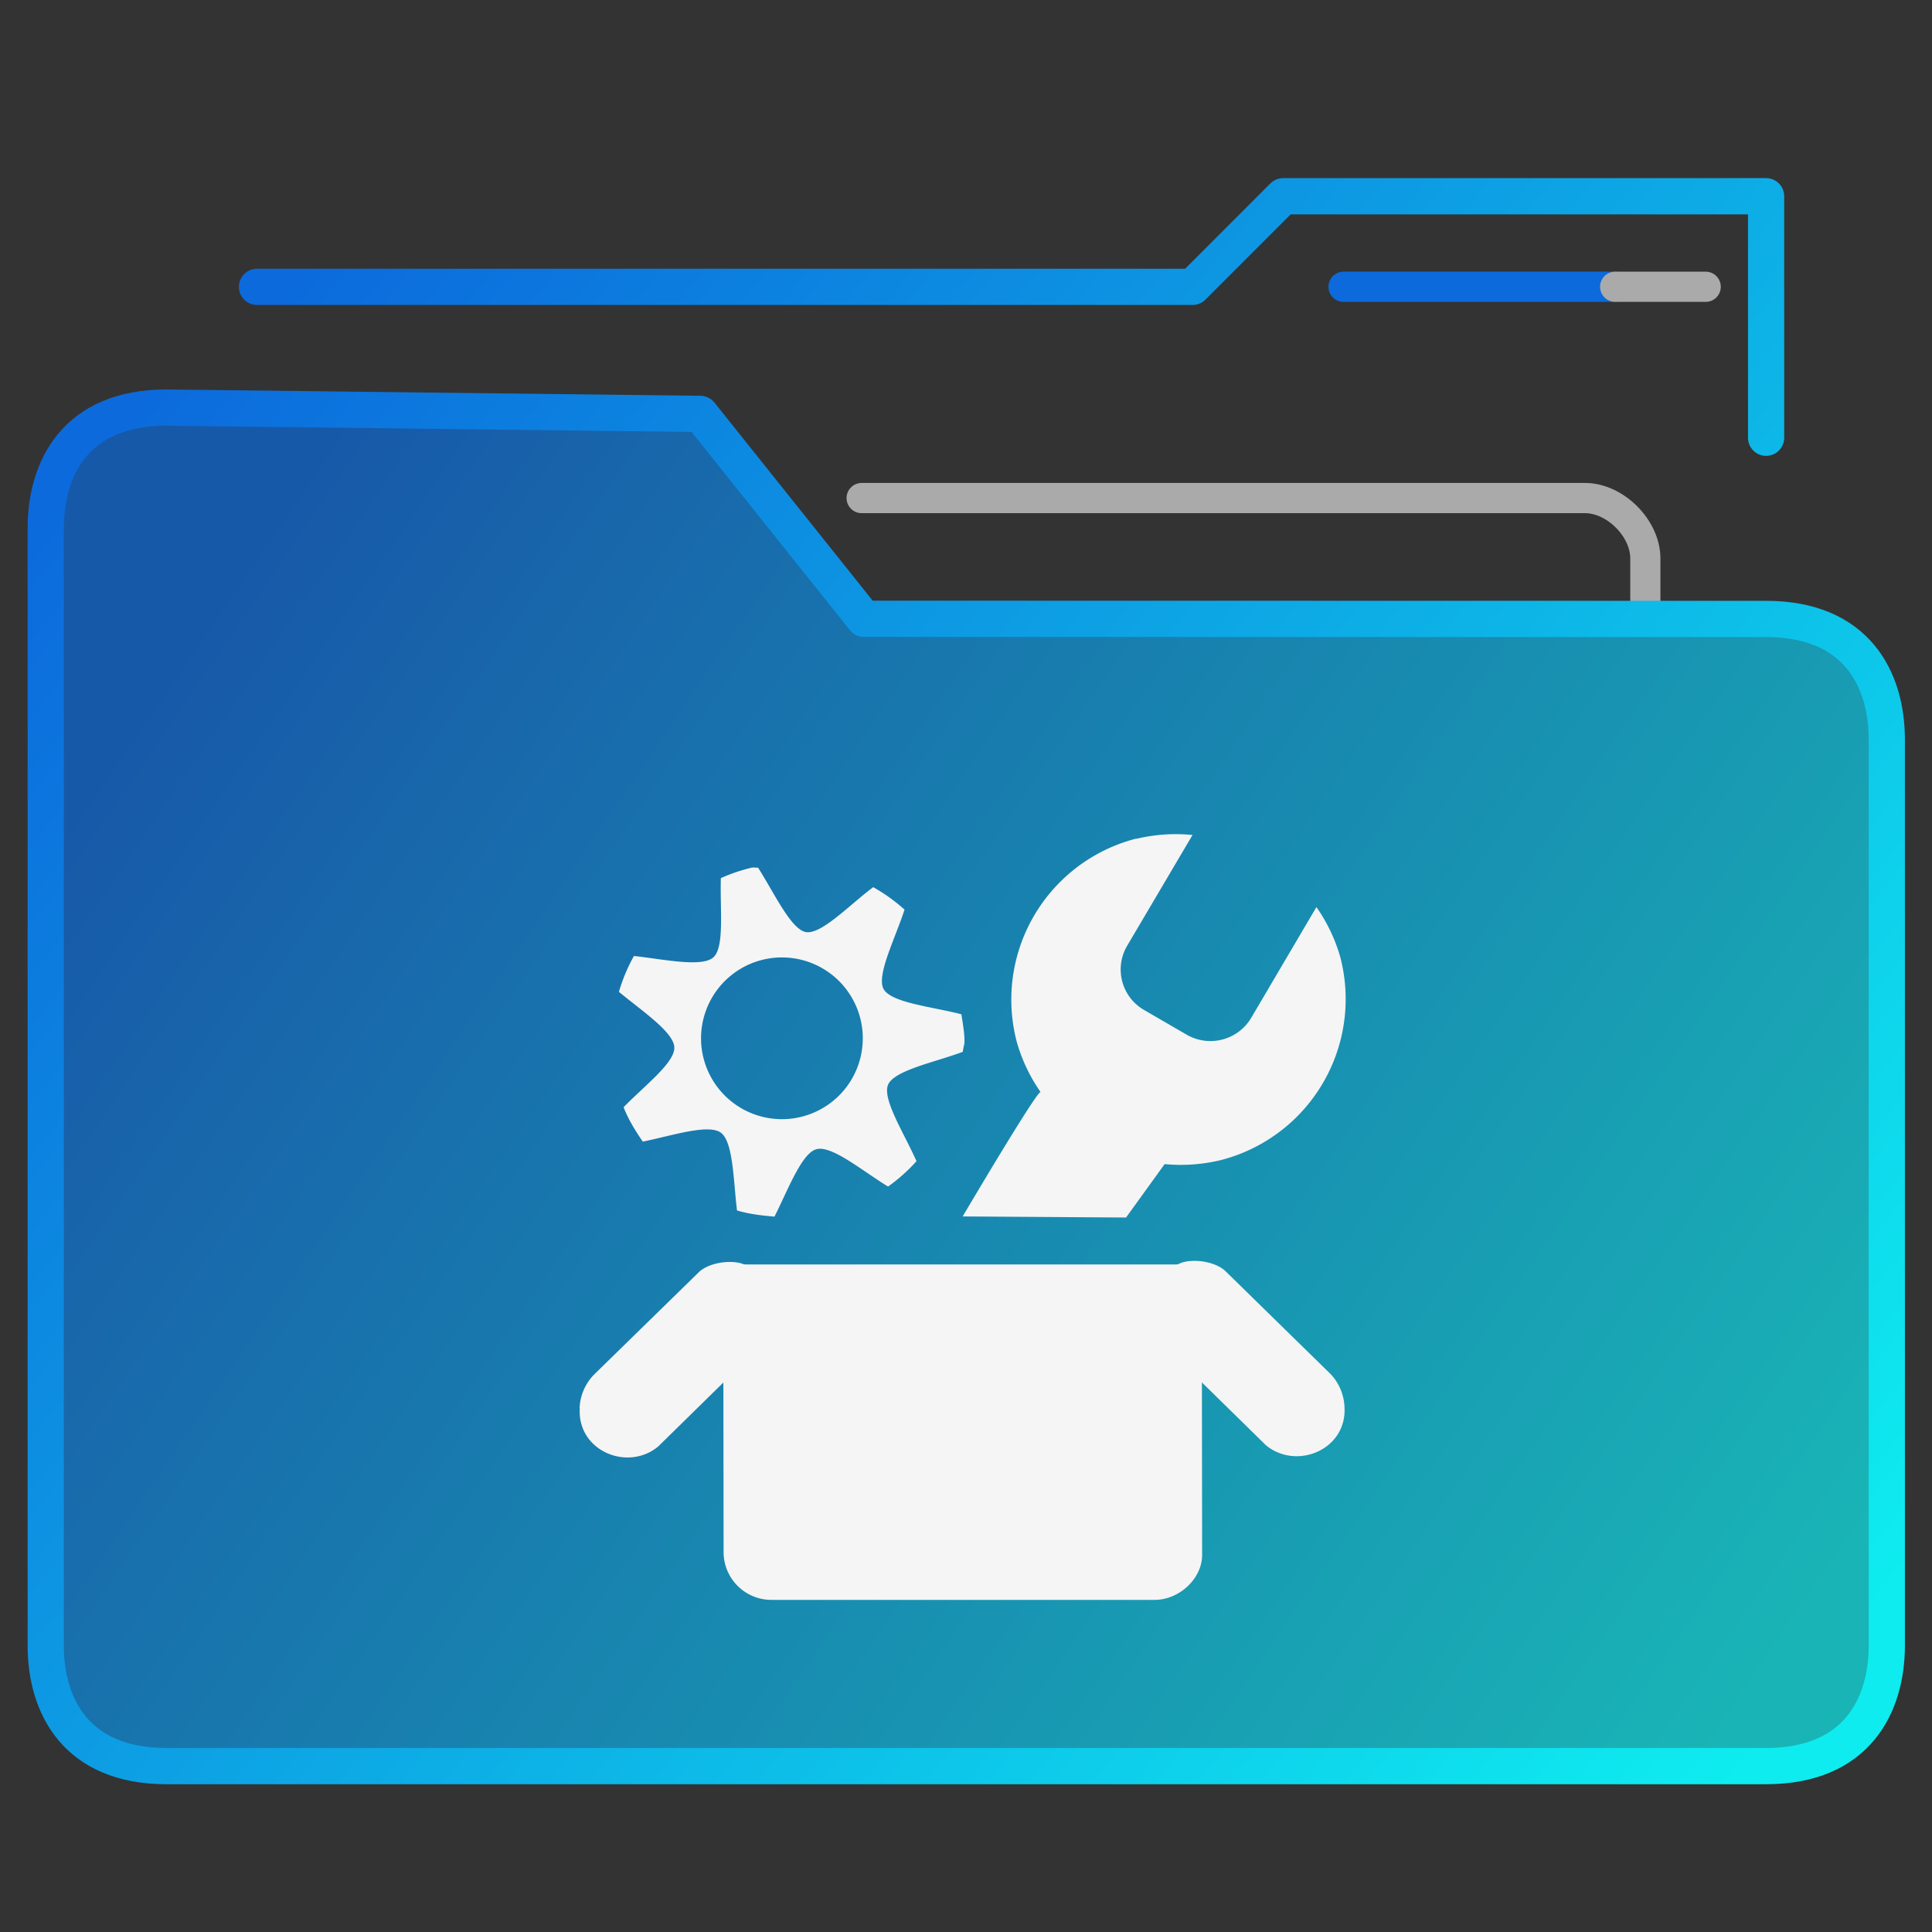 <?xml version="1.0" encoding="UTF-8" standalone="no"?>
<svg
   xmlns:dc="http://purl.org/dc/elements/1.1/"
   xmlns:cc="http://creativecommons.org/ns#"
   xmlns:rdf="http://www.w3.org/1999/02/22-rdf-syntax-ns#"
   xmlns:svg="http://www.w3.org/2000/svg"
   xmlns="http://www.w3.org/2000/svg"
   xmlns:xlink="http://www.w3.org/1999/xlink"
   xmlns:sodipodi="http://sodipodi.sourceforge.net/DTD/sodipodi-0.dtd"
   xmlns:inkscape="http://www.inkscape.org/namespaces/inkscape"
   height="64"
   width="64"
   version="1.1"
   id="svg42"
   sodipodi:docname="folder-development.svg">
  <rect width="100%" height="100%" fill="#333333" stroke="none"/>
  <defs
     id="defs46" />
  <sodipodi:namedview
     pagecolor="#ffffff"
     bordercolor="#666666"
     borderopacity="1"
     objecttolerance="10"
     gridtolerance="10"
     guidetolerance="10"
     inkscape:pageopacity="0"
     inkscape:pageshadow="2"
     inkscape:window-width="640"
     inkscape:window-height="480"
     id="namedview44" />
  <linearGradient
     id="a">
    <stop
       offset="0"
       stop-color="#0c6adc"
       id="stop2" />
    <stop
       offset="1"
       stop-color="#0eecef"
       id="stop4" />
  </linearGradient>
  <linearGradient
     id="b"
     gradientUnits="userSpaceOnUse"
     x1="-54.435"
     x2="-19.412"
     xlink:href="#a"
     y1="14.268"
     y2="39.284" />
  <linearGradient
     id="c"
     gradientUnits="userSpaceOnUse"
     x1="-54.435"
     x2="-14.409"
     xlink:href="#a"
     y1="11.618"
     y2="44.287" />
  <linearGradient
     id="f"
     gradientTransform="matrix(1.003 0 0 1.003 .117 1.545)"
     gradientUnits="userSpaceOnUse"
     x1="-54.435"
     x2="-14.409"
     xlink:href="#a"
     y1="11.618"
     y2="44.287" />
  <linearGradient
     id="e"
     gradientTransform="matrix(1.003 0 0 1.003 .119 -.157)"
     gradientUnits="userSpaceOnUse"
     x1="-54.435"
     x2="-14.409"
     xlink:href="#a"
     y1="11.618"
     y2="44.287" />
  <linearGradient
     id="d"
     gradientTransform="matrix(1.003 0 0 1.003 .119 -.157)"
     gradientUnits="userSpaceOnUse"
     x1="-54.435"
     x2="-16.41"
     y1="19.271"
     y2="45.288">
    <stop
       offset="0"
       stop-color="#0c6adc"
       stop-opacity=".7"
       id="stop11" />
    <stop
       offset="1"
       stop-color="#0eecef"
       stop-opacity=".7"
       id="stop13" />
  </linearGradient>
  <g
     transform="matrix(1.35 0 0 1.352 80.504 -1.726)"
     stroke="url(#b)"
     stroke-width=".962"
     stroke-linecap="round"
     stroke-linejoin="round"
     id="g30">
    <path
       d="M-19.259 16.44v-1.48c0-.74-.74-1.48-1.481-1.48h-17.75"
       fill="none"
       stroke="#aaa"
       stroke-width=".74"
       id="path16" />
    <g
       transform="translate(0 -2.74)"
       clip-rule="evenodd"
       stroke="url(#c)"
       stroke-width=".888"
       id="g22">
      <path
         d="M-38.432 19.178l-4.016-5.02-13.1-.155c-2.223 0-2.963 1.48-2.963 2.959V44.33c0 1.48.74 2.959 2.962 2.959h39.253c2.222 0 2.962-1.48 2.962-2.96V22.14c0-1.479-.74-2.958-2.962-2.958z"
         fill="url(#d)"
         fill-rule="evenodd"
         stroke="url(#e)"
         id="path18" />
      <path
         d="M-16.296 14.742V8.825h-11.85l-2.222 2.22h-22.959"
         fill="none"
         stroke="url(#f)"
         id="path20" />
    </g>
    <g
       fill="none"
       stroke-width=".74"
       stroke-linecap="butt"
       stroke-linejoin="miter"
       id="g28">
      <path
         d="M-26.665 8.303h6.666"
         stroke="#0c6adc"
         id="path24" />
      <path
         d="M-20 8.303h2.222"
         stroke="#aaa"
         id="path26" />
    </g>
  </g>
  <g
     fill="#f5f5f5"
     id="g38">
    <path
       d="M19.2 46.65a1.68 1.68 0 0 1 .48-1.116l3.438-3.36c.366-.39 1.248-.468 1.602-.252.132 0 1.8 1.002 2.046 1.38.978 1.5-.54 2.898-1.86 2.448l-.558-.33-2.544 2.496c-1.008.84-2.682.15-2.598-1.26zm18.444-18.864a5.628 5.628 0 0 1 1.86-.126l-2.16 3.66a1.548 1.548 0 0 0 .564 2.142l1.386.804a1.572 1.572 0 0 0 2.16-.558l2.154-3.66a5.532 5.532 0 0 1 .792 1.662 5.508 5.508 0 0 1-3.96 6.72 5.628 5.628 0 0 1-1.86.132l-1.278 1.77-5.412-.036s2.412-4.092 2.58-4.122a5.532 5.532 0 0 1-.792-1.674 5.508 5.508 0 0 1 3.96-6.72zm-12.732.954a5.724 5.724 0 0 0-1.032.348c-.036.99.132 2.292-.252 2.628s-1.65.06-2.628-.048a5.76 5.76 0 0 0-.498 1.188c.762.63 1.812 1.332 1.836 1.836.024.51-.996 1.278-1.68 1.986.156.408.39.78.636 1.14.966-.198 2.166-.594 2.58-.3.42.3.42 1.602.54 2.58.402.12.816.168 1.242.204.444-.882.9-2.1 1.386-2.232.504-.144 1.53.72 2.376 1.236a5.718 5.718 0 0 0 .942-.84c-.402-.912-1.14-2.052-.942-2.532.204-.48 1.548-.744 2.478-1.092.006-.12.054-.228.054-.348 0-.3-.06-.6-.102-.894-.96-.252-2.328-.378-2.58-.84-.24-.456.39-1.68.696-2.628a5.844 5.844 0 0 0-1.038-.744c-.792.594-1.722 1.578-2.232 1.488-.498-.096-1.05-1.302-1.584-2.136-.06.012-.132-.012-.198 0zm.99 2.976a2.679 2.679 0 1 1 0 5.358 2.679 2.679 0 0 1 0-5.358z"
       id="path32" />
    <path
       d="M23.958 41.886H39.81l.012 9.624c0 .78-.75 1.488-1.578 1.488h-12.69a1.584 1.584 0 0 1-1.584-1.584z"
       id="path34" />
    <path
       d="M44.538 46.614a1.68 1.68 0 0 0-.48-1.116l-3.432-3.36c-.372-.39-1.248-.468-1.608-.252-.126 0-1.8 1.002-2.04 1.38-.984 1.5.54 2.898 1.86 2.448l.552-.336 2.544 2.496c1.014.84 2.688.15 2.604-1.26z"
       id="path36" />
  </g>
  <path
     d="M19.2 27.6h25.398v25.398H19.2z"
     fill="none"
     id="path40" />
</svg>
